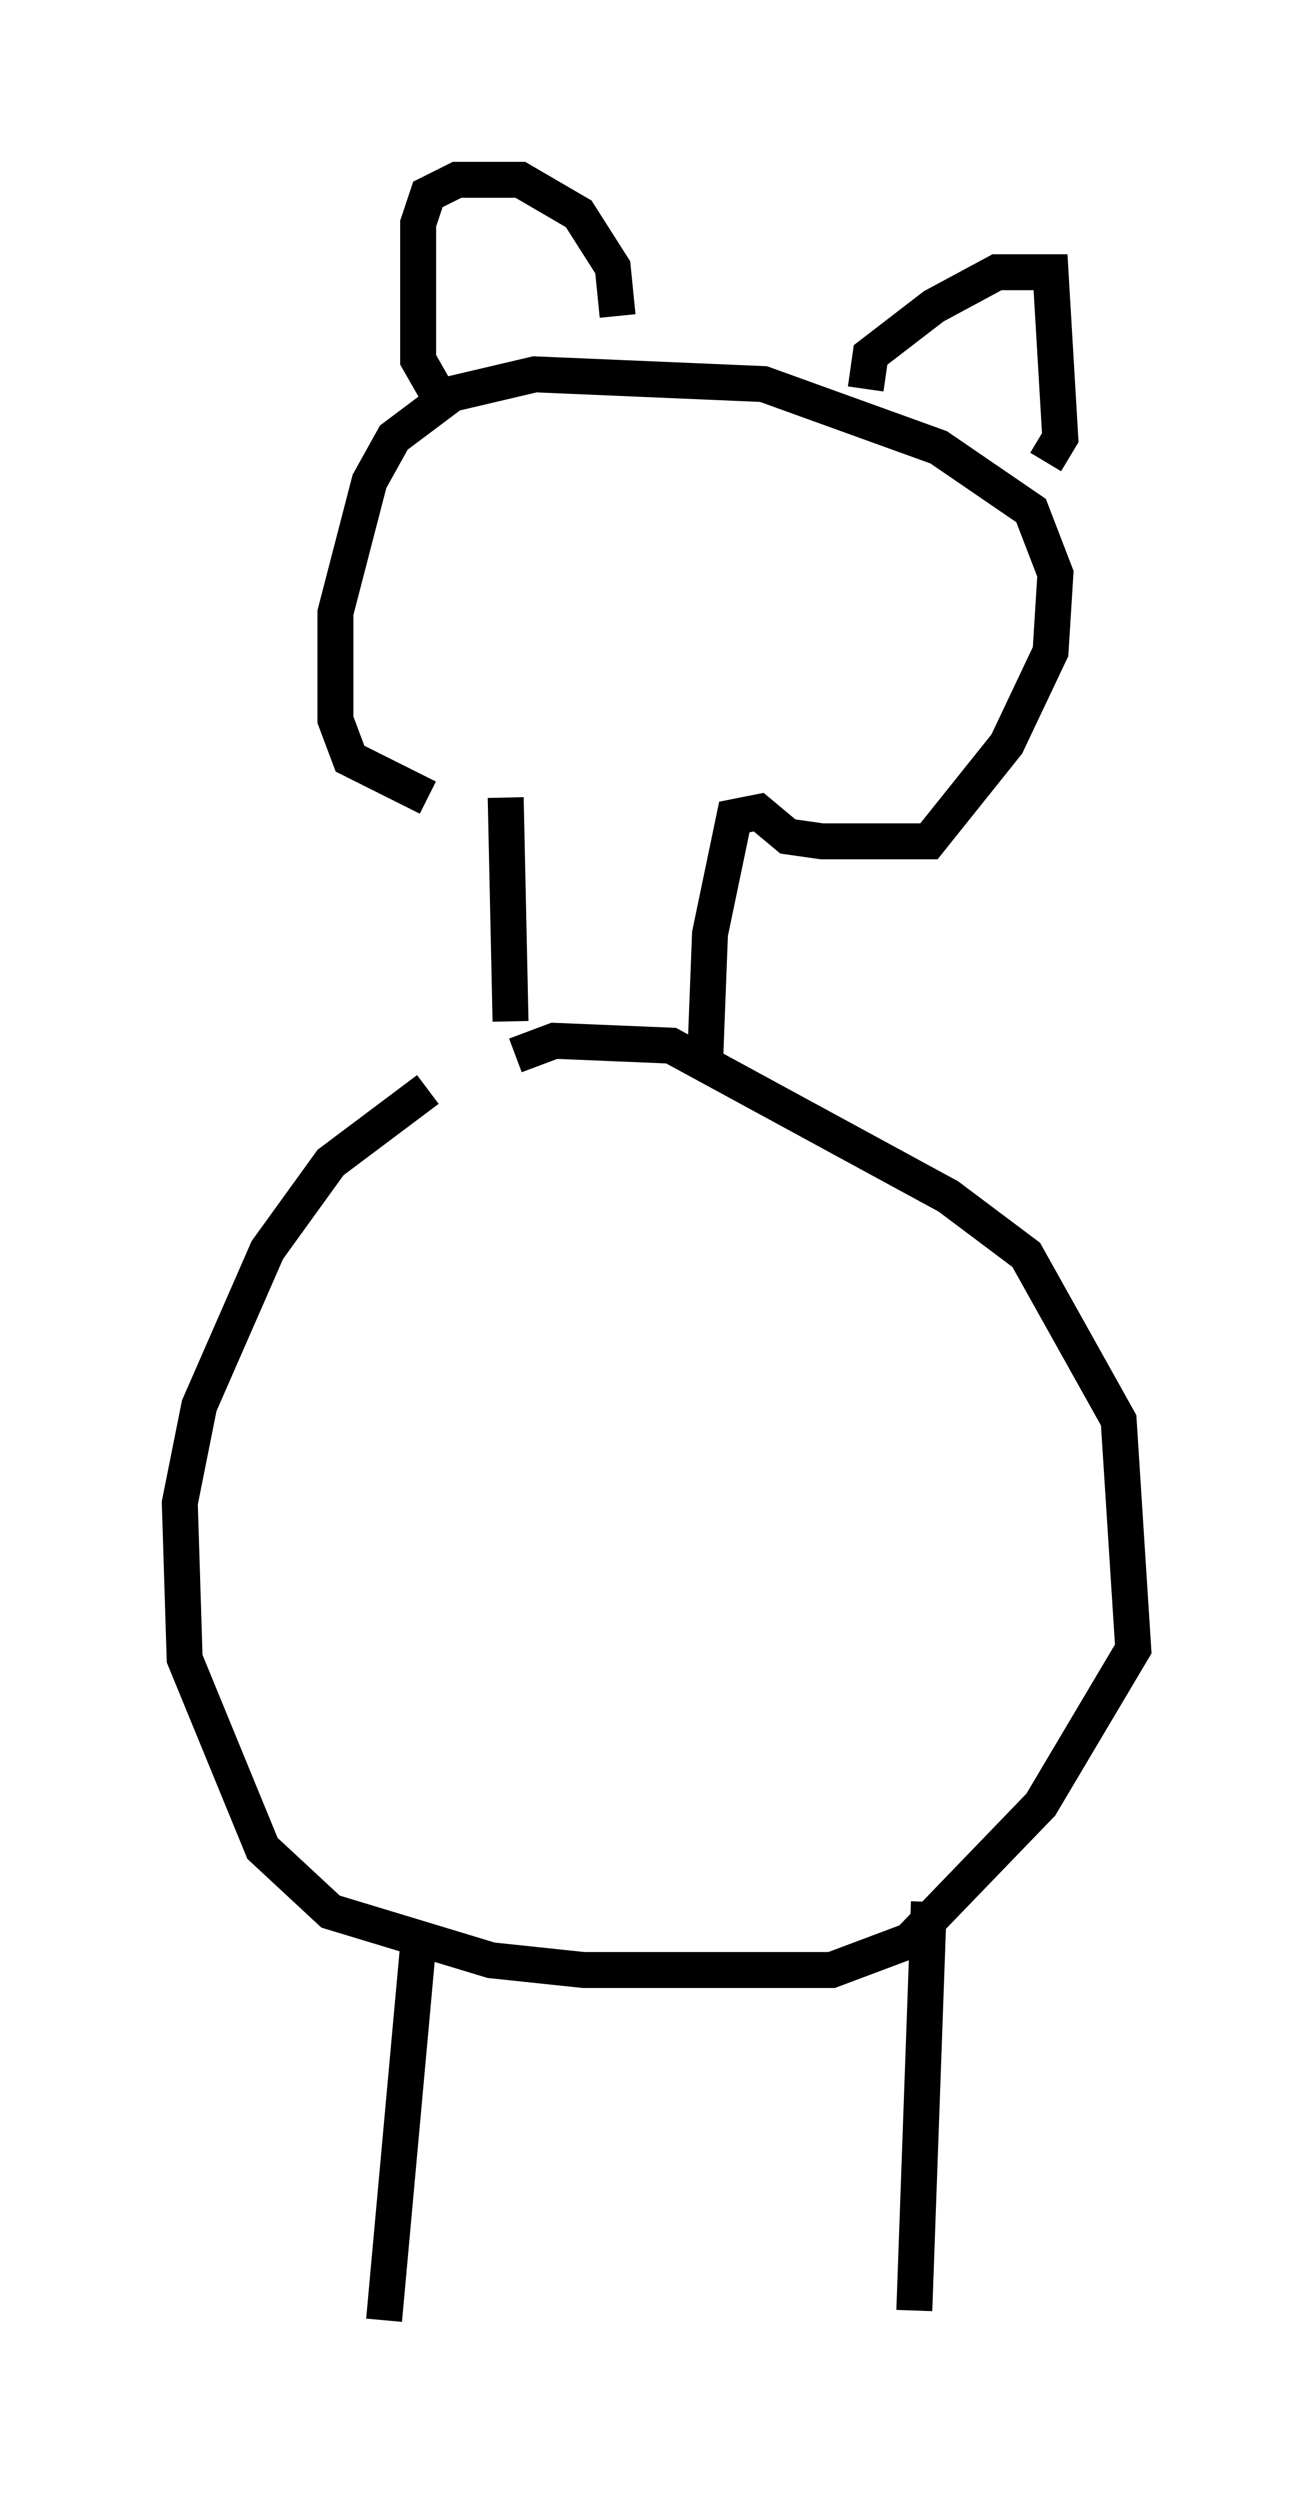 <?xml version="1.0" encoding="utf-8" ?>
<svg baseProfile="full" height="69.539" version="1.1" width="36.522" xmlns="http://www.w3.org/2000/svg" xmlns:ev="http://www.w3.org/2001/xml-events" xmlns:xlink="http://www.w3.org/1999/xlink"><defs /><rect fill="white" height="69.539" width="36.522" x="0" y="0" /><path d="M14.472, 29.898 m-2.571, 0.406 l-2.706, 2.03 -1.759, 2.436 l-1.894, 4.33 -0.541, 2.706 l0.135, 4.33 2.165, 5.277 l1.894, 1.759 4.465, 1.353 l2.571, 0.271 6.901, 0.0 l2.165, -0.812 3.654, -3.789 l2.571, -4.33 -0.406, -6.36 l-2.571, -4.601 -2.165, -1.624 l-7.713, -4.195 -3.248, -0.135 l-1.083, 0.406 m-2.706, 24.763 l-0.947, 10.419 m15.155, -11.637 l-0.406, 11.367 m-11.231, -35.859 l-0.135, -6.225 m5.548, 7.307 l0.135, -3.518 0.677, -3.248 l0.677, -0.135 0.812, 0.677 l0.947, 0.135 2.977, 0.0 l2.165, -2.706 1.218, -2.571 l0.135, -2.165 -0.677, -1.759 l-2.571, -1.759 -4.871, -1.759 l-6.36, -0.271 -2.3, 0.541 l-1.624, 1.218 -0.677, 1.218 l-0.947, 3.654 0.0, 2.977 l0.406, 1.083 2.165, 1.083 m0.271, -11.231 l-0.541, -0.947 0.0, -3.789 l0.271, -0.812 0.812, -0.406 l1.759, 0.0 1.624, 0.947 l0.947, 1.488 0.135, 1.353 m6.901, 2.03 l0.135, -0.947 1.759, -1.353 l1.759, -0.947 1.488, 0.0 l0.271, 4.601 -0.406, 0.677 " fill="none" stroke="black" stroke-width="1" /></svg>